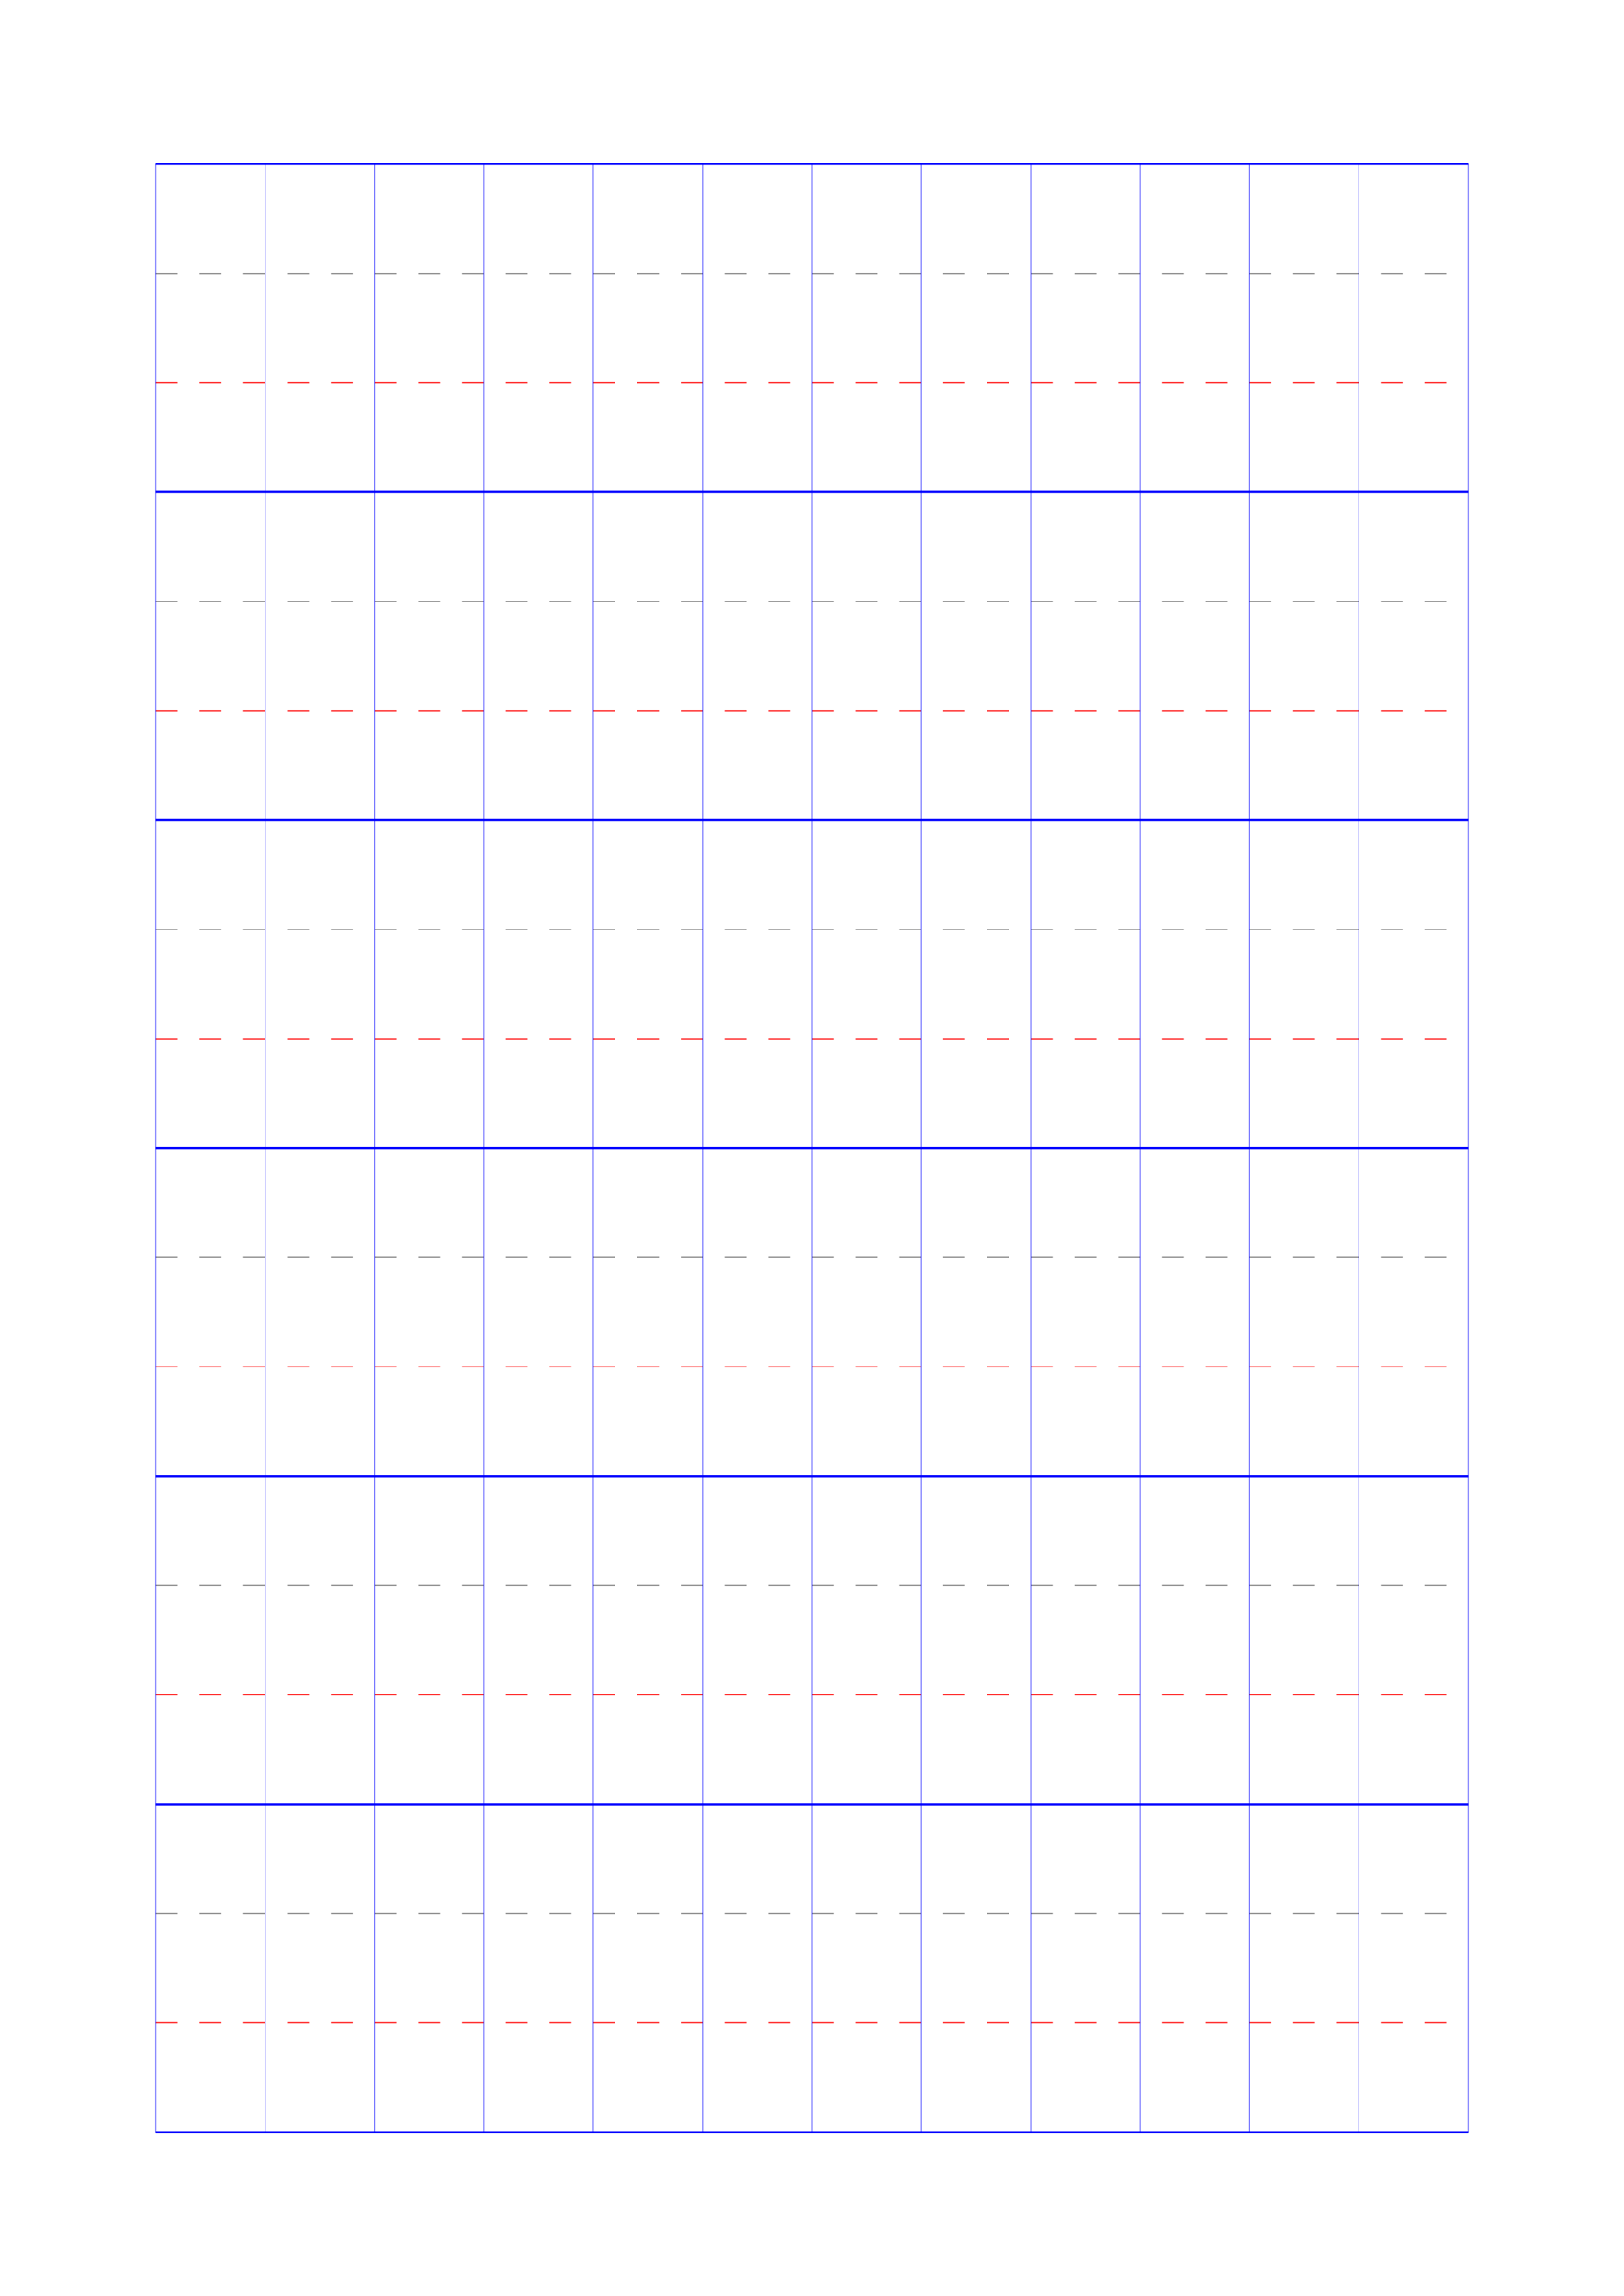 <?xml version="1.0" standalone="no"?>
<!DOCTYPE svg PUBLIC "-//W3C//DTD SVG 1.1//EN" "http://www.w3.org/Graphics/SVG/1.1/DTD/svg11.dtd">
<svg xmlns="http://www.w3.org/2000/svg" width="148.5mm" height="210.0mm" viewBox="0 0 148.5 210.0" >

  <g id="sheet">
    <line x1="14.25" y1="15.0" x2="134.25" y2="15.0" stroke='blue' stroke-width='0.2' tags='ascender'/>
    <line x1="14.25" y1="25.0" x2="134.25" y2="25.0" stroke='grey' stroke-width='0.1' stroke-dasharray='2, 2' tags='waist'/>
    <line x1="14.25" y1="35.0" x2="134.25" y2="35.0" stroke='red' stroke-width='0.1' stroke-dasharray='2, 2' tags='base'/>
    <line x1="14.25" y1="45.0" x2="134.25" y2="45.0" stroke='blue' stroke-width='0.2' tags='descender'/>
    <line x1="14.25" y1="55.0" x2="134.25" y2="55.0" stroke='grey' stroke-width='0.1' stroke-dasharray='2, 2' tags='waist'/>
    <line x1="14.25" y1="65.0" x2="134.25" y2="65.0" stroke='red' stroke-width='0.1' stroke-dasharray='2, 2' tags='base'/>
    <line x1="14.25" y1="75.0" x2="134.25" y2="75.0" stroke='blue' stroke-width='0.2' tags='descender'/>
    <line x1="14.25" y1="85.0" x2="134.25" y2="85.0" stroke='grey' stroke-width='0.1' stroke-dasharray='2, 2' tags='waist'/>
    <line x1="14.25" y1="95.0" x2="134.25" y2="95.0" stroke='red' stroke-width='0.1' stroke-dasharray='2, 2' tags='base'/>
    <line x1="14.25" y1="105.0" x2="134.25" y2="105.0" stroke='blue' stroke-width='0.2' tags='descender'/>
    <line x1="14.25" y1="115.0" x2="134.25" y2="115.0" stroke='grey' stroke-width='0.1' stroke-dasharray='2, 2' tags='waist'/>
    <line x1="14.25" y1="125.0" x2="134.25" y2="125.0" stroke='red' stroke-width='0.1' stroke-dasharray='2, 2' tags='base'/>
    <line x1="14.25" y1="135.0" x2="134.25" y2="135.0" stroke='blue' stroke-width='0.2' tags='descender'/>
    <line x1="14.25" y1="145.0" x2="134.25" y2="145.0" stroke='grey' stroke-width='0.1' stroke-dasharray='2, 2' tags='waist'/>
    <line x1="14.25" y1="155.0" x2="134.25" y2="155.0" stroke='red' stroke-width='0.1' stroke-dasharray='2, 2' tags='base'/>
    <line x1="14.25" y1="165.0" x2="134.25" y2="165.0" stroke='blue' stroke-width='0.2' tags='descender'/>
    <line x1="14.25" y1="175.0" x2="134.25" y2="175.0" stroke='grey' stroke-width='0.1' stroke-dasharray='2, 2' tags='waist'/>
    <line x1="14.25" y1="185.0" x2="134.25" y2="185.0" stroke='red' stroke-width='0.1' stroke-dasharray='2, 2' tags='base'/>
    <line x1="14.25" y1="195.0" x2="134.25" y2="195.0" stroke='blue' stroke-width='0.2' tags='descender'/>
    <line x1="14.25" y1="15.0" x2="14.25" y2="195.0" stroke='blue' stroke-width='0.05' tags='vline'/>
    <line x1="24.25" y1="15.0" x2="24.25" y2="195.0" stroke='blue' stroke-width='0.05' tags='vline'/>
    <line x1="34.25" y1="15.0" x2="34.25" y2="195.0" stroke='blue' stroke-width='0.05' tags='vline'/>
    <line x1="44.25" y1="15.0" x2="44.25" y2="195.0" stroke='blue' stroke-width='0.05' tags='vline'/>
    <line x1="54.25" y1="15.0" x2="54.25" y2="195.0" stroke='blue' stroke-width='0.05' tags='vline'/>
    <line x1="64.25" y1="15.0" x2="64.25" y2="195.0" stroke='blue' stroke-width='0.05' tags='vline'/>
    <line x1="74.25" y1="15.0" x2="74.25" y2="195.0" stroke='blue' stroke-width='0.05' tags='vline'/>
    <line x1="84.25" y1="15.0" x2="84.25" y2="195.0" stroke='blue' stroke-width='0.05' tags='vline'/>
    <line x1="94.25" y1="15.0" x2="94.25" y2="195.0" stroke='blue' stroke-width='0.05' tags='vline'/>
    <line x1="104.25" y1="15.0" x2="104.25" y2="195.0" stroke='blue' stroke-width='0.05' tags='vline'/>
    <line x1="114.25" y1="15.0" x2="114.25" y2="195.0" stroke='blue' stroke-width='0.05' tags='vline'/>
    <line x1="124.25" y1="15.0" x2="124.25" y2="195.0" stroke='blue' stroke-width='0.05' tags='vline'/>
    <line x1="134.25" y1="15.0" x2="134.25" y2="195.0" stroke='blue' stroke-width='0.05' tags='vline'/>
  </g>
</svg>
